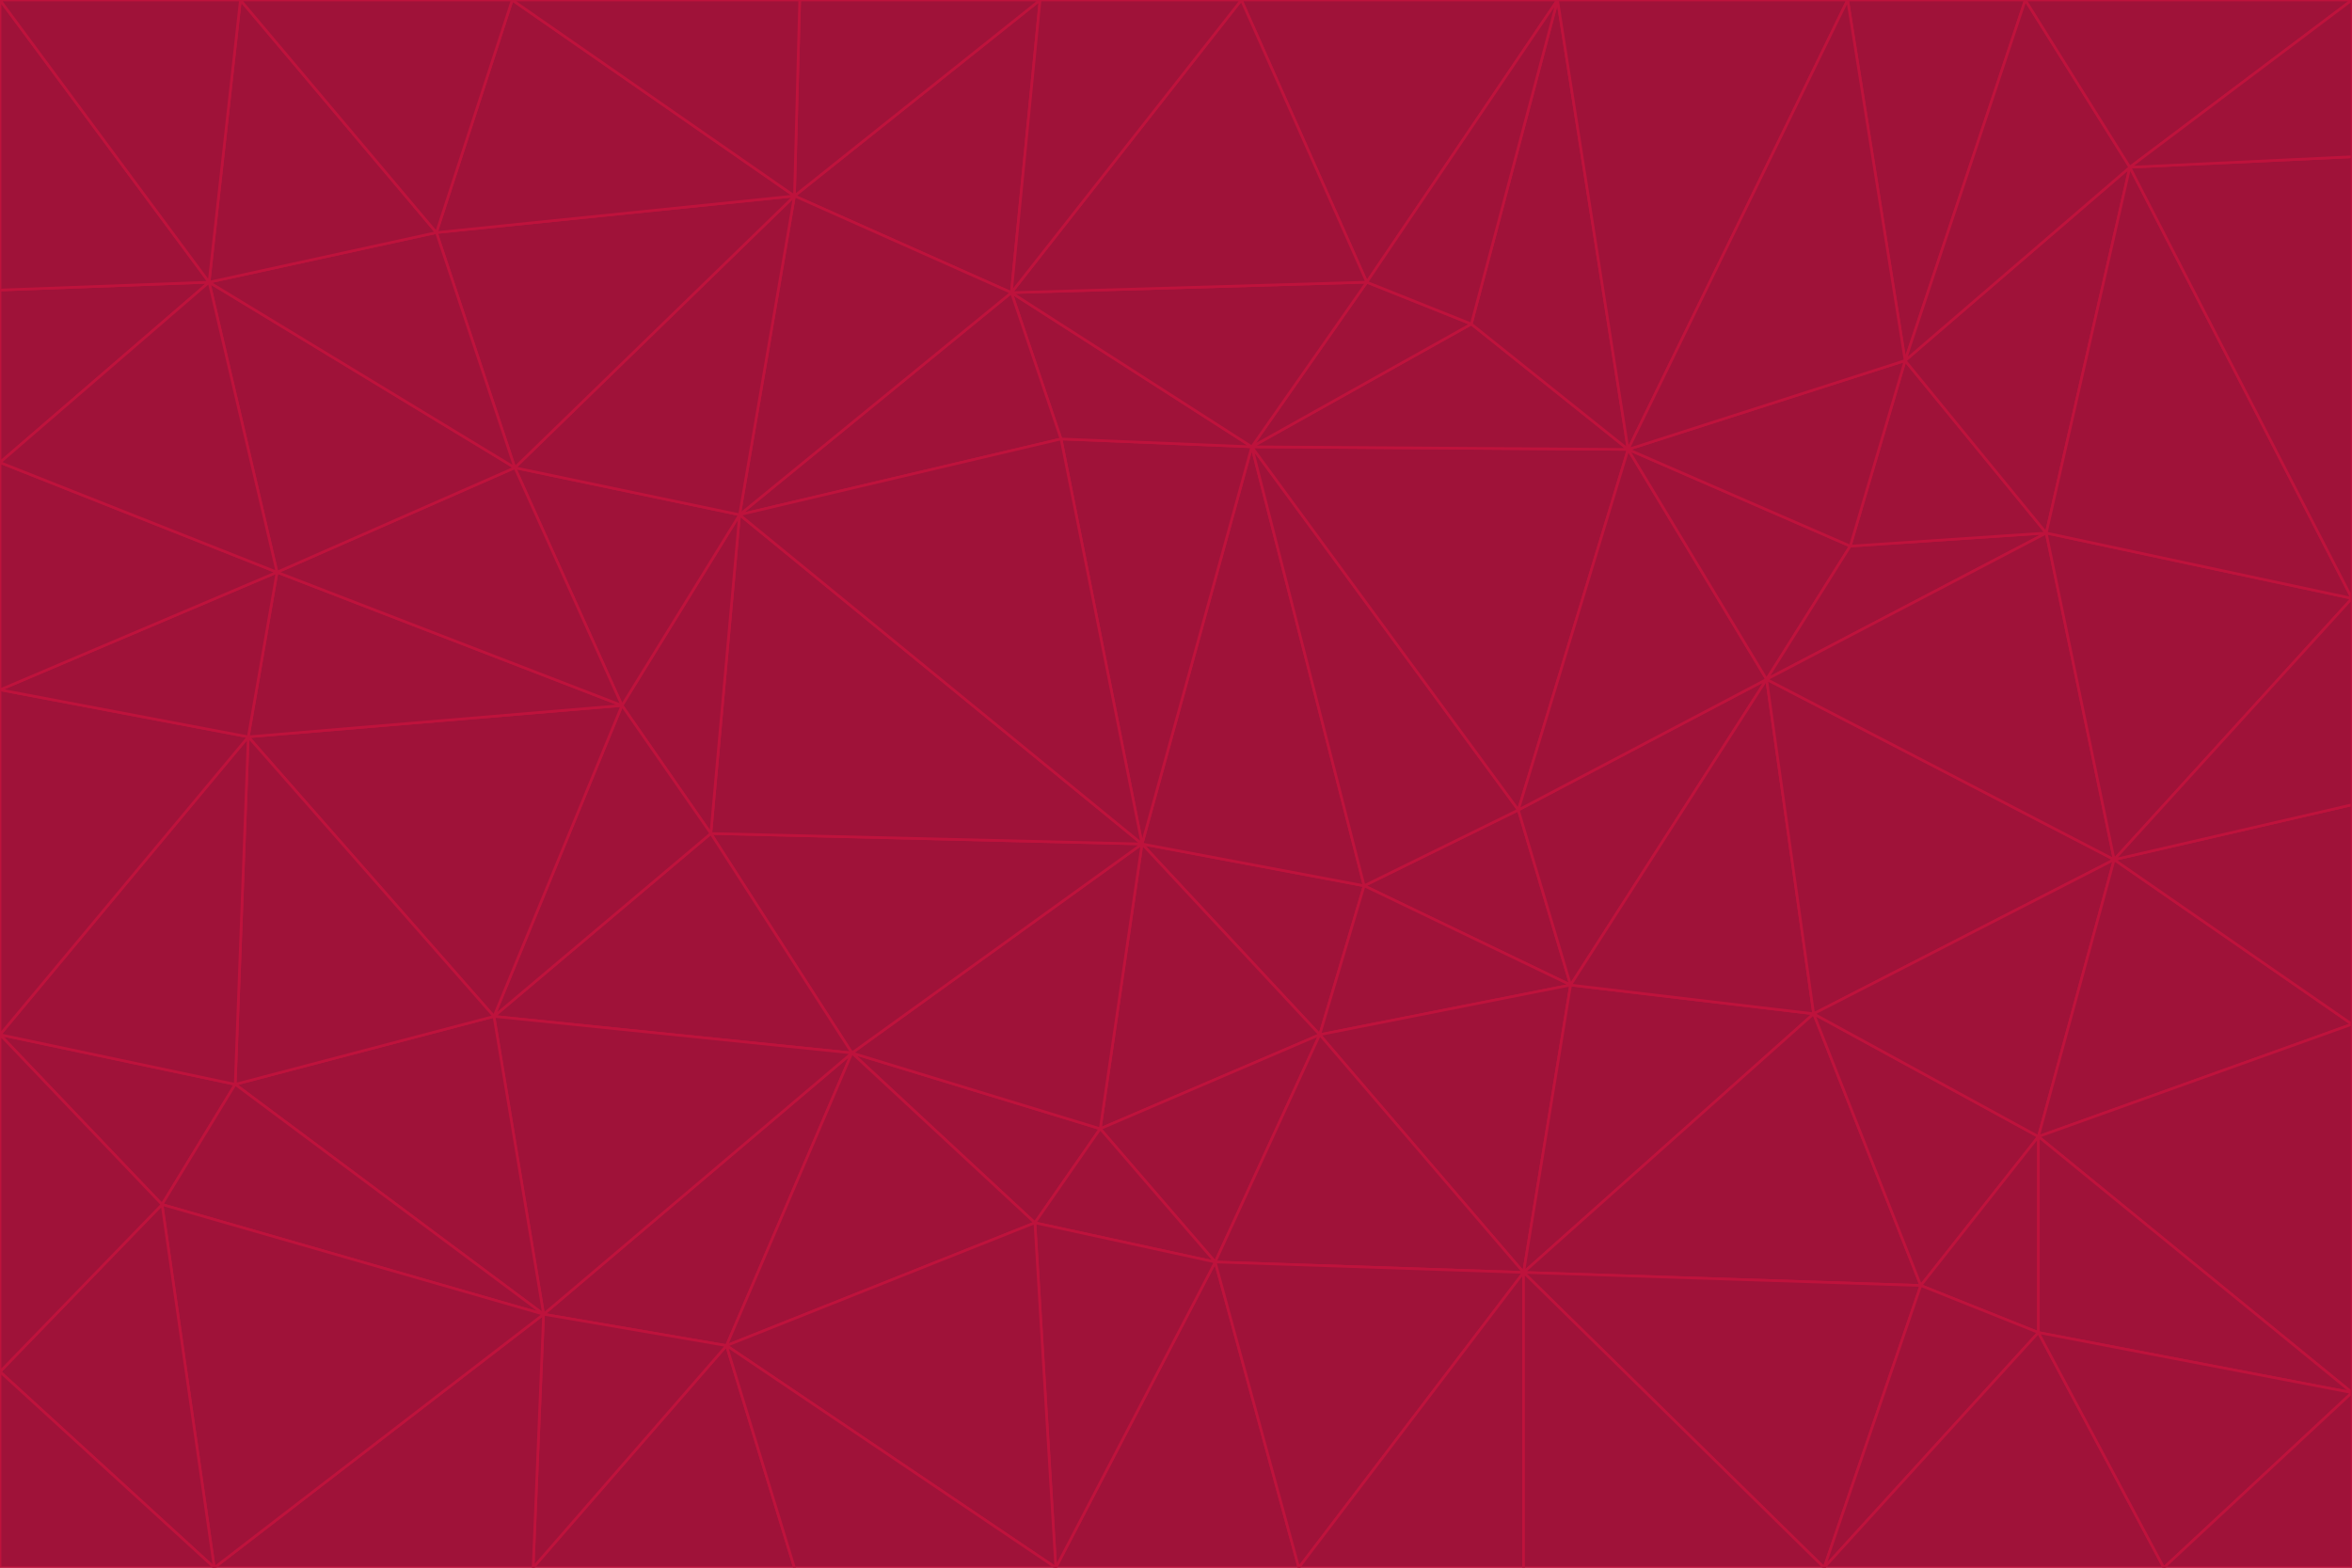 <svg id="visual" viewBox="0 0 900 600" width="900" height="600" xmlns="http://www.w3.org/2000/svg" xmlns:xlink="http://www.w3.org/1999/xlink" version="1.1"><g stroke-width="1" stroke-linejoin="bevel"><path d="M437 323L505 396L522 339Z" fill="#9f1239" stroke="#be123c"></path><path d="M437 323L421 432L505 396Z" fill="#9f1239" stroke="#be123c"></path><path d="M601 377L581 310L522 339Z" fill="#9f1239" stroke="#be123c"></path><path d="M522 339L479 171L437 323Z" fill="#9f1239" stroke="#be123c"></path><path d="M421 432L465 483L505 396Z" fill="#9f1239" stroke="#be123c"></path><path d="M505 396L601 377L522 339Z" fill="#9f1239" stroke="#be123c"></path><path d="M583 487L601 377L505 396Z" fill="#9f1239" stroke="#be123c"></path><path d="M326 403L396 468L421 432Z" fill="#9f1239" stroke="#be123c"></path><path d="M421 432L396 468L465 483Z" fill="#9f1239" stroke="#be123c"></path><path d="M437 323L326 403L421 432Z" fill="#9f1239" stroke="#be123c"></path><path d="M465 483L583 487L505 396Z" fill="#9f1239" stroke="#be123c"></path><path d="M581 310L479 171L522 339Z" fill="#9f1239" stroke="#be123c"></path><path d="M437 323L272 319L326 403Z" fill="#9f1239" stroke="#be123c"></path><path d="M479 171L406 168L437 323Z" fill="#9f1239" stroke="#be123c"></path><path d="M283 197L272 319L437 323Z" fill="#9f1239" stroke="#be123c"></path><path d="M583 487L694 388L601 377Z" fill="#9f1239" stroke="#be123c"></path><path d="M601 377L676 260L581 310Z" fill="#9f1239" stroke="#be123c"></path><path d="M581 310L623 172L479 171Z" fill="#9f1239" stroke="#be123c"></path><path d="M694 388L676 260L601 377Z" fill="#9f1239" stroke="#be123c"></path><path d="M676 260L623 172L581 310Z" fill="#9f1239" stroke="#be123c"></path><path d="M479 171L387 112L406 168Z" fill="#9f1239" stroke="#be123c"></path><path d="M404 600L497 600L465 483Z" fill="#9f1239" stroke="#be123c"></path><path d="M465 483L497 600L583 487Z" fill="#9f1239" stroke="#be123c"></path><path d="M583 487L735 492L694 388Z" fill="#9f1239" stroke="#be123c"></path><path d="M404 600L465 483L396 468Z" fill="#9f1239" stroke="#be123c"></path><path d="M623 172L563 124L479 171Z" fill="#9f1239" stroke="#be123c"></path><path d="M387 112L283 197L406 168Z" fill="#9f1239" stroke="#be123c"></path><path d="M406 168L283 197L437 323Z" fill="#9f1239" stroke="#be123c"></path><path d="M283 197L238 270L272 319Z" fill="#9f1239" stroke="#be123c"></path><path d="M208 503L278 515L326 403Z" fill="#9f1239" stroke="#be123c"></path><path d="M563 124L523 108L479 171Z" fill="#9f1239" stroke="#be123c"></path><path d="M189 389L326 403L272 319Z" fill="#9f1239" stroke="#be123c"></path><path d="M326 403L278 515L396 468Z" fill="#9f1239" stroke="#be123c"></path><path d="M278 515L404 600L396 468Z" fill="#9f1239" stroke="#be123c"></path><path d="M523 108L387 112L479 171Z" fill="#9f1239" stroke="#be123c"></path><path d="M497 600L583 600L583 487Z" fill="#9f1239" stroke="#be123c"></path><path d="M676 260L708 209L623 172Z" fill="#9f1239" stroke="#be123c"></path><path d="M623 172L596 0L563 124Z" fill="#9f1239" stroke="#be123c"></path><path d="M783 204L708 209L676 260Z" fill="#9f1239" stroke="#be123c"></path><path d="M238 270L189 389L272 319Z" fill="#9f1239" stroke="#be123c"></path><path d="M698 600L735 492L583 487Z" fill="#9f1239" stroke="#be123c"></path><path d="M694 388L809 329L676 260Z" fill="#9f1239" stroke="#be123c"></path><path d="M204 600L304 600L278 515Z" fill="#9f1239" stroke="#be123c"></path><path d="M278 515L304 600L404 600Z" fill="#9f1239" stroke="#be123c"></path><path d="M189 389L208 503L326 403Z" fill="#9f1239" stroke="#be123c"></path><path d="M735 492L780 435L694 388Z" fill="#9f1239" stroke="#be123c"></path><path d="M398 0L304 75L387 112Z" fill="#9f1239" stroke="#be123c"></path><path d="M387 112L304 75L283 197Z" fill="#9f1239" stroke="#be123c"></path><path d="M283 197L197 179L238 270Z" fill="#9f1239" stroke="#be123c"></path><path d="M238 270L95 282L189 389Z" fill="#9f1239" stroke="#be123c"></path><path d="M304 75L197 179L283 197Z" fill="#9f1239" stroke="#be123c"></path><path d="M583 600L698 600L583 487Z" fill="#9f1239" stroke="#be123c"></path><path d="M735 492L780 510L780 435Z" fill="#9f1239" stroke="#be123c"></path><path d="M783 204L729 138L708 209Z" fill="#9f1239" stroke="#be123c"></path><path d="M708 209L729 138L623 172Z" fill="#9f1239" stroke="#be123c"></path><path d="M596 0L475 0L523 108Z" fill="#9f1239" stroke="#be123c"></path><path d="M523 108L475 0L387 112Z" fill="#9f1239" stroke="#be123c"></path><path d="M780 435L809 329L694 388Z" fill="#9f1239" stroke="#be123c"></path><path d="M698 600L780 510L735 492Z" fill="#9f1239" stroke="#be123c"></path><path d="M780 435L900 392L809 329Z" fill="#9f1239" stroke="#be123c"></path><path d="M809 329L783 204L676 260Z" fill="#9f1239" stroke="#be123c"></path><path d="M596 0L523 108L563 124Z" fill="#9f1239" stroke="#be123c"></path><path d="M475 0L398 0L387 112Z" fill="#9f1239" stroke="#be123c"></path><path d="M208 503L204 600L278 515Z" fill="#9f1239" stroke="#be123c"></path><path d="M82 600L204 600L208 503Z" fill="#9f1239" stroke="#be123c"></path><path d="M707 0L596 0L623 172Z" fill="#9f1239" stroke="#be123c"></path><path d="M106 219L95 282L238 270Z" fill="#9f1239" stroke="#be123c"></path><path d="M189 389L90 415L208 503Z" fill="#9f1239" stroke="#be123c"></path><path d="M95 282L90 415L189 389Z" fill="#9f1239" stroke="#be123c"></path><path d="M197 179L106 219L238 270Z" fill="#9f1239" stroke="#be123c"></path><path d="M80 108L106 219L197 179Z" fill="#9f1239" stroke="#be123c"></path><path d="M167 89L197 179L304 75Z" fill="#9f1239" stroke="#be123c"></path><path d="M398 0L306 0L304 75Z" fill="#9f1239" stroke="#be123c"></path><path d="M196 0L167 89L304 75Z" fill="#9f1239" stroke="#be123c"></path><path d="M775 0L707 0L729 138Z" fill="#9f1239" stroke="#be123c"></path><path d="M729 138L707 0L623 172Z" fill="#9f1239" stroke="#be123c"></path><path d="M0 396L62 461L90 415Z" fill="#9f1239" stroke="#be123c"></path><path d="M90 415L62 461L208 503Z" fill="#9f1239" stroke="#be123c"></path><path d="M0 396L90 415L95 282Z" fill="#9f1239" stroke="#be123c"></path><path d="M900 533L900 392L780 435Z" fill="#9f1239" stroke="#be123c"></path><path d="M809 329L900 229L783 204Z" fill="#9f1239" stroke="#be123c"></path><path d="M783 204L815 64L729 138Z" fill="#9f1239" stroke="#be123c"></path><path d="M900 533L780 435L780 510Z" fill="#9f1239" stroke="#be123c"></path><path d="M900 392L900 308L809 329Z" fill="#9f1239" stroke="#be123c"></path><path d="M698 600L828 600L780 510Z" fill="#9f1239" stroke="#be123c"></path><path d="M900 308L900 229L809 329Z" fill="#9f1239" stroke="#be123c"></path><path d="M900 229L815 64L783 204Z" fill="#9f1239" stroke="#be123c"></path><path d="M306 0L196 0L304 75Z" fill="#9f1239" stroke="#be123c"></path><path d="M167 89L80 108L197 179Z" fill="#9f1239" stroke="#be123c"></path><path d="M828 600L900 533L780 510Z" fill="#9f1239" stroke="#be123c"></path><path d="M62 461L82 600L208 503Z" fill="#9f1239" stroke="#be123c"></path><path d="M815 64L775 0L729 138Z" fill="#9f1239" stroke="#be123c"></path><path d="M92 0L80 108L167 89Z" fill="#9f1239" stroke="#be123c"></path><path d="M0 264L0 396L95 282Z" fill="#9f1239" stroke="#be123c"></path><path d="M0 264L95 282L106 219Z" fill="#9f1239" stroke="#be123c"></path><path d="M62 461L0 525L82 600Z" fill="#9f1239" stroke="#be123c"></path><path d="M0 177L0 264L106 219Z" fill="#9f1239" stroke="#be123c"></path><path d="M828 600L900 600L900 533Z" fill="#9f1239" stroke="#be123c"></path><path d="M0 396L0 525L62 461Z" fill="#9f1239" stroke="#be123c"></path><path d="M0 111L0 177L80 108Z" fill="#9f1239" stroke="#be123c"></path><path d="M80 108L0 177L106 219Z" fill="#9f1239" stroke="#be123c"></path><path d="M900 229L900 60L815 64Z" fill="#9f1239" stroke="#be123c"></path><path d="M815 64L900 0L775 0Z" fill="#9f1239" stroke="#be123c"></path><path d="M196 0L92 0L167 89Z" fill="#9f1239" stroke="#be123c"></path><path d="M0 525L0 600L82 600Z" fill="#9f1239" stroke="#be123c"></path><path d="M0 0L0 111L80 108Z" fill="#9f1239" stroke="#be123c"></path><path d="M900 60L900 0L815 64Z" fill="#9f1239" stroke="#be123c"></path><path d="M92 0L0 0L80 108Z" fill="#9f1239" stroke="#be123c"></path></g></svg>